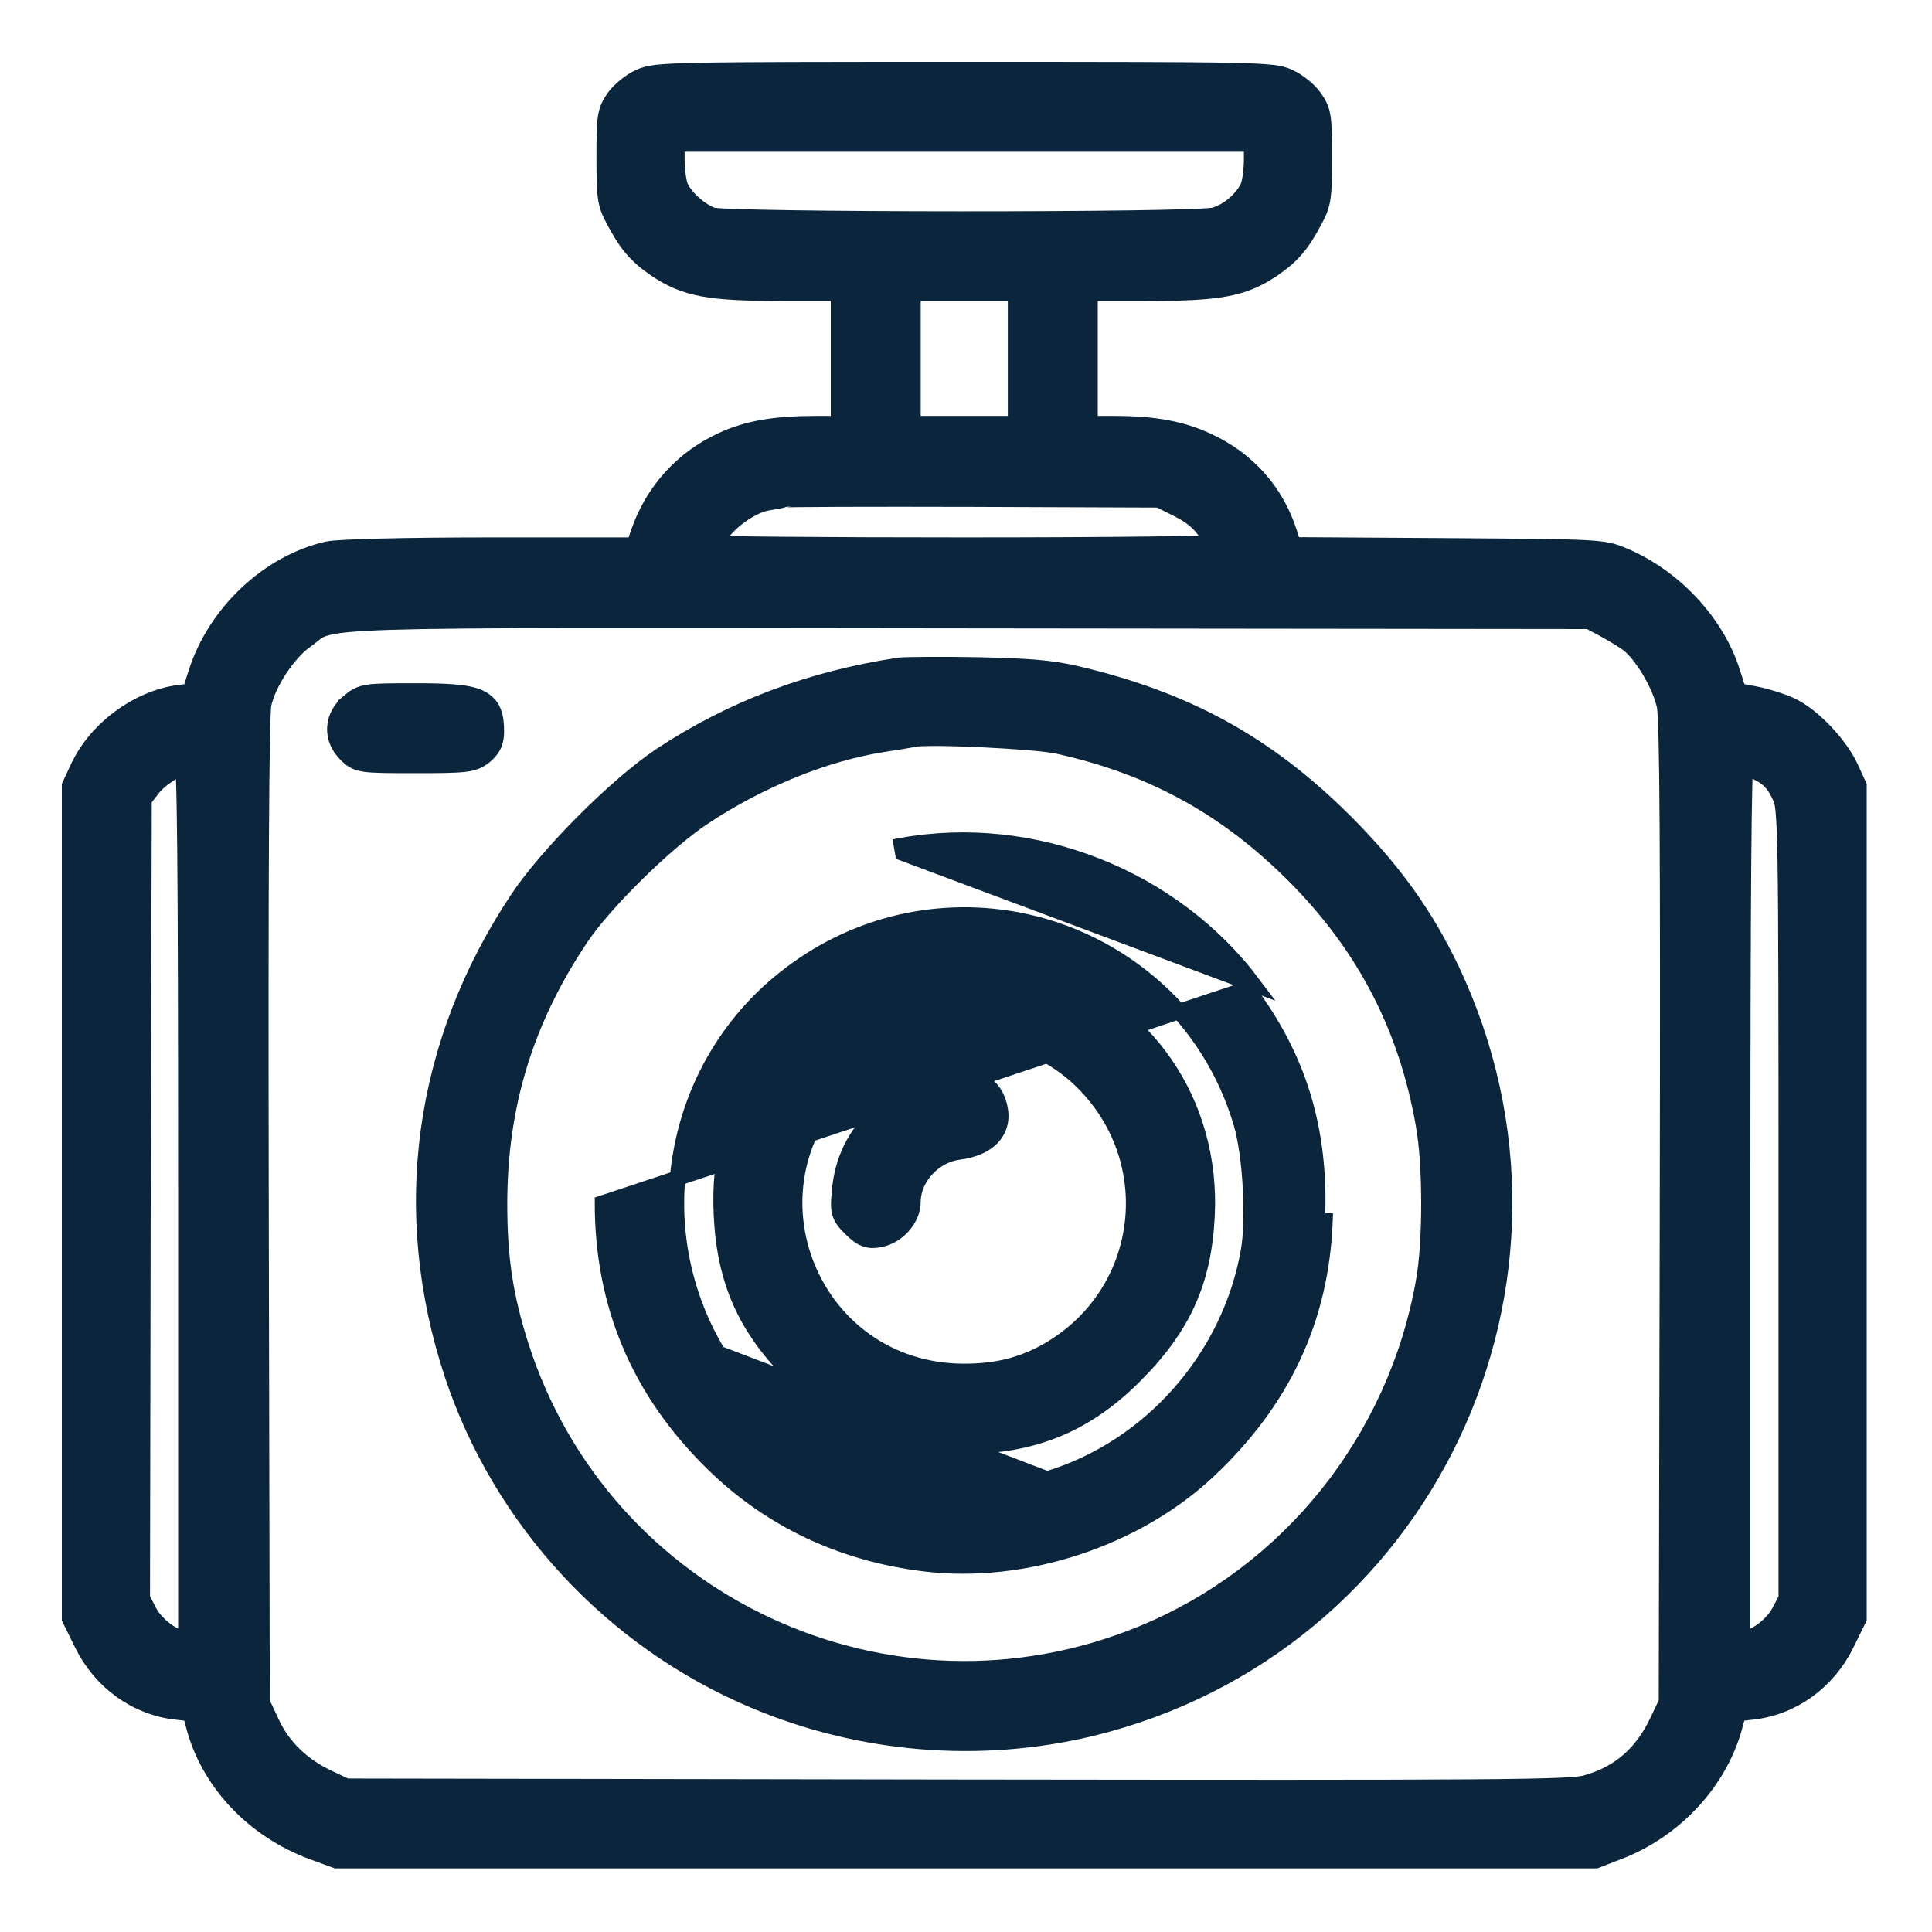 <svg width="25" height="25" viewBox="0 0 25 25" fill="none" xmlns="http://www.w3.org/2000/svg">
<mask id="path-1-outside-1_34_100" maskUnits="userSpaceOnUse" x="0" y="-0.022" width="25" height="25" fill="black">
<rect fill="white" y="-0.022" width="25" height="25"/>
<path d="M8.318 1.085C8.214 1.13 8.084 1.238 8.026 1.319C7.927 1.463 7.918 1.512 7.918 2.033C7.918 2.541 7.927 2.613 8.026 2.797C8.192 3.111 8.3 3.237 8.542 3.403C8.897 3.641 9.18 3.695 10.128 3.695H10.95V4.639V5.582H10.559C10.043 5.582 9.697 5.64 9.387 5.784C8.897 6.009 8.538 6.404 8.358 6.916L8.277 7.154H6.368C5.218 7.154 4.378 7.177 4.257 7.204C3.529 7.37 2.873 7.99 2.635 8.727L2.536 9.037L2.321 9.063C1.822 9.131 1.314 9.508 1.099 9.975L1 10.187V15.555V20.923L1.148 21.224C1.377 21.695 1.813 22.006 2.307 22.055L2.541 22.082L2.595 22.279C2.774 22.998 3.336 23.596 4.077 23.87L4.369 23.977H12.5H20.631L20.896 23.874C21.615 23.605 22.185 22.98 22.36 22.279L22.414 22.082L22.648 22.055C23.142 22.006 23.578 21.695 23.807 21.224L23.955 20.923V15.555V10.187L23.856 9.971C23.726 9.692 23.407 9.355 23.151 9.225C23.039 9.171 22.828 9.104 22.684 9.077L22.419 9.028L22.32 8.718C22.122 8.102 21.592 7.541 20.972 7.28C20.725 7.177 20.698 7.177 18.69 7.163L16.664 7.15L16.588 6.916C16.426 6.413 16.08 6.027 15.6 5.802C15.267 5.645 14.93 5.582 14.4 5.582H14.005V4.639V3.695H14.827C15.775 3.695 16.058 3.641 16.413 3.403C16.655 3.237 16.763 3.111 16.929 2.797C17.028 2.613 17.037 2.541 17.037 2.033C17.037 1.512 17.028 1.463 16.929 1.319C16.871 1.238 16.741 1.13 16.637 1.085C16.462 1.004 16.26 1 12.477 1C8.695 1 8.493 1.004 8.318 1.085ZM16.296 2.056C16.296 2.222 16.269 2.406 16.233 2.473C16.134 2.662 15.932 2.828 15.734 2.882C15.478 2.954 9.405 2.95 9.194 2.882C9.014 2.819 8.812 2.644 8.722 2.473C8.686 2.406 8.659 2.222 8.659 2.056V1.764H12.477H16.296V2.056ZM13.241 4.639V5.582H12.477H11.714V4.639V3.695H12.477H13.241V4.639ZM15.29 6.503C15.483 6.602 15.595 6.696 15.703 6.858C15.779 6.975 15.847 7.091 15.847 7.114C15.847 7.136 14.409 7.154 12.477 7.154C10.627 7.154 9.108 7.141 9.108 7.123C9.108 7.109 9.158 7.011 9.221 6.903C9.351 6.683 9.679 6.449 9.912 6.409C10.002 6.395 10.097 6.377 10.119 6.368C10.146 6.359 11.256 6.355 12.594 6.359L15.02 6.368L15.29 6.503ZM20.788 8.048C20.896 8.107 21.049 8.196 21.12 8.25C21.323 8.399 21.574 8.821 21.637 9.117C21.677 9.315 21.686 10.905 21.677 15.712L21.664 22.046L21.547 22.293C21.332 22.756 21.013 23.034 20.555 23.165C20.339 23.232 19.485 23.236 12.388 23.227L4.459 23.214L4.203 23.093C3.848 22.926 3.574 22.661 3.421 22.324L3.291 22.046L3.278 15.69C3.269 11.287 3.282 9.261 3.313 9.099C3.376 8.798 3.65 8.381 3.902 8.205C4.329 7.9 3.659 7.922 12.545 7.931L20.586 7.94L20.788 8.048ZM2.505 15.555V21.305H2.406C2.222 21.305 1.957 21.111 1.845 20.905L1.741 20.703L1.75 15.51L1.764 10.312L1.894 10.146C2.011 9.989 2.307 9.809 2.451 9.805C2.491 9.805 2.505 10.986 2.505 15.555ZM22.706 9.872C22.931 9.966 23.03 10.061 23.128 10.276C23.209 10.447 23.214 10.703 23.214 15.582V20.707L23.11 20.905C22.998 21.111 22.733 21.305 22.553 21.305H22.45V15.555C22.45 11.633 22.464 9.805 22.495 9.805C22.522 9.805 22.616 9.836 22.706 9.872Z"/>
</mask>
<path d="M8.318 1.085C8.214 1.13 8.084 1.238 8.026 1.319C7.927 1.463 7.918 1.512 7.918 2.033C7.918 2.541 7.927 2.613 8.026 2.797C8.192 3.111 8.3 3.237 8.542 3.403C8.897 3.641 9.18 3.695 10.128 3.695H10.95V4.639V5.582H10.559C10.043 5.582 9.697 5.64 9.387 5.784C8.897 6.009 8.538 6.404 8.358 6.916L8.277 7.154H6.368C5.218 7.154 4.378 7.177 4.257 7.204C3.529 7.37 2.873 7.99 2.635 8.727L2.536 9.037L2.321 9.063C1.822 9.131 1.314 9.508 1.099 9.975L1 10.187V15.555V20.923L1.148 21.224C1.377 21.695 1.813 22.006 2.307 22.055L2.541 22.082L2.595 22.279C2.774 22.998 3.336 23.596 4.077 23.87L4.369 23.977H12.5H20.631L20.896 23.874C21.615 23.605 22.185 22.98 22.36 22.279L22.414 22.082L22.648 22.055C23.142 22.006 23.578 21.695 23.807 21.224L23.955 20.923V15.555V10.187L23.856 9.971C23.726 9.692 23.407 9.355 23.151 9.225C23.039 9.171 22.828 9.104 22.684 9.077L22.419 9.028L22.32 8.718C22.122 8.102 21.592 7.541 20.972 7.28C20.725 7.177 20.698 7.177 18.69 7.163L16.664 7.15L16.588 6.916C16.426 6.413 16.08 6.027 15.6 5.802C15.267 5.645 14.93 5.582 14.4 5.582H14.005V4.639V3.695H14.827C15.775 3.695 16.058 3.641 16.413 3.403C16.655 3.237 16.763 3.111 16.929 2.797C17.028 2.613 17.037 2.541 17.037 2.033C17.037 1.512 17.028 1.463 16.929 1.319C16.871 1.238 16.741 1.13 16.637 1.085C16.462 1.004 16.26 1 12.477 1C8.695 1 8.493 1.004 8.318 1.085ZM16.296 2.056C16.296 2.222 16.269 2.406 16.233 2.473C16.134 2.662 15.932 2.828 15.734 2.882C15.478 2.954 9.405 2.95 9.194 2.882C9.014 2.819 8.812 2.644 8.722 2.473C8.686 2.406 8.659 2.222 8.659 2.056V1.764H12.477H16.296V2.056ZM13.241 4.639V5.582H12.477H11.714V4.639V3.695H12.477H13.241V4.639ZM15.29 6.503C15.483 6.602 15.595 6.696 15.703 6.858C15.779 6.975 15.847 7.091 15.847 7.114C15.847 7.136 14.409 7.154 12.477 7.154C10.627 7.154 9.108 7.141 9.108 7.123C9.108 7.109 9.158 7.011 9.221 6.903C9.351 6.683 9.679 6.449 9.912 6.409C10.002 6.395 10.097 6.377 10.119 6.368C10.146 6.359 11.256 6.355 12.594 6.359L15.02 6.368L15.29 6.503ZM20.788 8.048C20.896 8.107 21.049 8.196 21.12 8.25C21.323 8.399 21.574 8.821 21.637 9.117C21.677 9.315 21.686 10.905 21.677 15.712L21.664 22.046L21.547 22.293C21.332 22.756 21.013 23.034 20.555 23.165C20.339 23.232 19.485 23.236 12.388 23.227L4.459 23.214L4.203 23.093C3.848 22.926 3.574 22.661 3.421 22.324L3.291 22.046L3.278 15.69C3.269 11.287 3.282 9.261 3.313 9.099C3.376 8.798 3.65 8.381 3.902 8.205C4.329 7.9 3.659 7.922 12.545 7.931L20.586 7.94L20.788 8.048ZM2.505 15.555V21.305H2.406C2.222 21.305 1.957 21.111 1.845 20.905L1.741 20.703L1.75 15.51L1.764 10.312L1.894 10.146C2.011 9.989 2.307 9.809 2.451 9.805C2.491 9.805 2.505 10.986 2.505 15.555ZM22.706 9.872C22.931 9.966 23.03 10.061 23.128 10.276C23.209 10.447 23.214 10.703 23.214 15.582V20.707L23.11 20.905C22.998 21.111 22.733 21.305 22.553 21.305H22.45V15.555C22.45 11.633 22.464 9.805 22.495 9.805C22.522 9.805 22.616 9.836 22.706 9.872Z" fill="#0b253c"/>
<path d="M8.318 1.085C8.214 1.13 8.084 1.238 8.026 1.319C7.927 1.463 7.918 1.512 7.918 2.033C7.918 2.541 7.927 2.613 8.026 2.797C8.192 3.111 8.3 3.237 8.542 3.403C8.897 3.641 9.18 3.695 10.128 3.695H10.95V4.639V5.582H10.559C10.043 5.582 9.697 5.64 9.387 5.784C8.897 6.009 8.538 6.404 8.358 6.916L8.277 7.154H6.368C5.218 7.154 4.378 7.177 4.257 7.204C3.529 7.37 2.873 7.99 2.635 8.727L2.536 9.037L2.321 9.063C1.822 9.131 1.314 9.508 1.099 9.975L1 10.187V15.555V20.923L1.148 21.224C1.377 21.695 1.813 22.006 2.307 22.055L2.541 22.082L2.595 22.279C2.774 22.998 3.336 23.596 4.077 23.87L4.369 23.977H12.5H20.631L20.896 23.874C21.615 23.605 22.185 22.98 22.36 22.279L22.414 22.082L22.648 22.055C23.142 22.006 23.578 21.695 23.807 21.224L23.955 20.923V15.555V10.187L23.856 9.971C23.726 9.692 23.407 9.355 23.151 9.225C23.039 9.171 22.828 9.104 22.684 9.077L22.419 9.028L22.32 8.718C22.122 8.102 21.592 7.541 20.972 7.28C20.725 7.177 20.698 7.177 18.69 7.163L16.664 7.15L16.588 6.916C16.426 6.413 16.08 6.027 15.6 5.802C15.267 5.645 14.93 5.582 14.4 5.582H14.005V4.639V3.695H14.827C15.775 3.695 16.058 3.641 16.413 3.403C16.655 3.237 16.763 3.111 16.929 2.797C17.028 2.613 17.037 2.541 17.037 2.033C17.037 1.512 17.028 1.463 16.929 1.319C16.871 1.238 16.741 1.13 16.637 1.085C16.462 1.004 16.26 1 12.477 1C8.695 1 8.493 1.004 8.318 1.085ZM16.296 2.056C16.296 2.222 16.269 2.406 16.233 2.473C16.134 2.662 15.932 2.828 15.734 2.882C15.478 2.954 9.405 2.95 9.194 2.882C9.014 2.819 8.812 2.644 8.722 2.473C8.686 2.406 8.659 2.222 8.659 2.056V1.764H12.477H16.296V2.056ZM13.241 4.639V5.582H12.477H11.714V4.639V3.695H12.477H13.241V4.639ZM15.29 6.503C15.483 6.602 15.595 6.696 15.703 6.858C15.779 6.975 15.847 7.091 15.847 7.114C15.847 7.136 14.409 7.154 12.477 7.154C10.627 7.154 9.108 7.141 9.108 7.123C9.108 7.109 9.158 7.011 9.221 6.903C9.351 6.683 9.679 6.449 9.912 6.409C10.002 6.395 10.097 6.377 10.119 6.368C10.146 6.359 11.256 6.355 12.594 6.359L15.02 6.368L15.29 6.503ZM20.788 8.048C20.896 8.107 21.049 8.196 21.12 8.25C21.323 8.399 21.574 8.821 21.637 9.117C21.677 9.315 21.686 10.905 21.677 15.712L21.664 22.046L21.547 22.293C21.332 22.756 21.013 23.034 20.555 23.165C20.339 23.232 19.485 23.236 12.388 23.227L4.459 23.214L4.203 23.093C3.848 22.926 3.574 22.661 3.421 22.324L3.291 22.046L3.278 15.69C3.269 11.287 3.282 9.261 3.313 9.099C3.376 8.798 3.65 8.381 3.902 8.205C4.329 7.9 3.659 7.922 12.545 7.931L20.586 7.94L20.788 8.048ZM2.505 15.555V21.305H2.406C2.222 21.305 1.957 21.111 1.845 20.905L1.741 20.703L1.75 15.51L1.764 10.312L1.894 10.146C2.011 9.989 2.307 9.809 2.451 9.805C2.491 9.805 2.505 10.986 2.505 15.555ZM22.706 9.872C22.931 9.966 23.03 10.061 23.128 10.276C23.209 10.447 23.214 10.703 23.214 15.582V20.707L23.11 20.905C22.998 21.111 22.733 21.305 22.553 21.305H22.45V15.555C22.45 11.633 22.464 9.805 22.495 9.805C22.522 9.805 22.616 9.836 22.706 9.872Z" stroke="#0b253c" stroke-width="0.4" mask="url(#path-1-outside-1_34_100)"/>
<path d="M9.055 10.488L9.11 10.571C8.864 10.734 8.541 11.011 8.239 11.309C7.936 11.607 7.661 11.919 7.507 12.151L7.507 12.151C6.799 13.213 6.464 14.312 6.464 15.577C6.464 16.286 6.539 16.77 6.738 17.402C7.807 20.756 11.519 22.479 14.78 21.136L14.78 21.136C16.68 20.354 18.059 18.631 18.421 16.584L18.421 16.583C18.467 16.334 18.49 15.958 18.49 15.576C18.49 15.194 18.467 14.816 18.421 14.562L18.421 14.561C18.2 13.292 17.657 12.246 16.746 11.331C15.87 10.455 14.912 9.925 13.691 9.655L13.691 9.655L13.69 9.655C13.627 9.64 13.49 9.624 13.31 9.608C13.132 9.594 12.92 9.58 12.712 9.57C12.503 9.561 12.298 9.554 12.135 9.553C12.053 9.553 11.983 9.554 11.928 9.556C11.87 9.558 11.839 9.562 11.829 9.565L11.828 9.565C11.786 9.575 11.597 9.607 11.415 9.634C10.667 9.753 9.827 10.097 9.11 10.571L9.055 10.488ZM9.055 10.488C8.547 10.824 7.743 11.615 7.424 12.096L9.055 10.488ZM11.632 8.61L11.632 8.61L11.635 8.609C11.68 8.604 11.817 8.601 11.994 8.6C12.174 8.598 12.402 8.6 12.637 8.604L12.637 8.604C13.303 8.618 13.59 8.64 13.915 8.714L13.915 8.714C15.348 9.047 16.393 9.621 17.404 10.628L17.405 10.628C18.036 11.264 18.443 11.83 18.785 12.547L18.785 12.547C20.694 16.584 18.443 21.32 14.114 22.368L14.114 22.368C12.673 22.714 11.129 22.587 9.752 22.003C7.916 21.228 6.48 19.679 5.851 17.787L5.851 17.787C5.154 15.678 5.451 13.508 6.694 11.636C6.888 11.343 7.21 10.973 7.552 10.63C7.894 10.287 8.264 9.965 8.554 9.771L8.555 9.771C9.466 9.169 10.486 8.782 11.632 8.61Z" fill="#0b253c" stroke="#0b253c" stroke-width="0.2"/>
<path d="M13.55 19.138L13.55 19.138C12.67 19.4 11.636 19.317 10.838 18.915L13.55 19.138ZM13.55 19.138C14.883 18.74 15.916 17.567 16.157 16.18C16.191 15.98 16.198 15.675 16.181 15.365C16.164 15.055 16.123 14.75 16.065 14.549C15.671 13.184 14.534 12.151 13.134 11.898C12.08 11.71 11.004 11.981 10.155 12.659L10.154 12.659C8.694 13.818 8.321 15.896 9.293 17.511L9.293 17.511M13.55 19.138L9.293 17.511M9.293 17.511C9.606 18.033 10.247 18.618 10.838 18.915L9.293 17.511ZM7.796 15.568L7.796 15.568L16.139 12.796C16.812 13.69 17.096 14.625 17.046 15.793L17.146 15.797C17.146 15.797 17.146 15.797 17.146 15.797C17.096 17.073 16.598 18.131 15.632 19.037L15.632 19.037C14.694 19.915 13.259 20.388 11.976 20.236L11.976 20.236C10.904 20.108 9.967 19.667 9.227 18.941C8.269 18.006 7.796 16.885 7.796 15.568ZM11.665 10.942C13.364 10.634 15.176 11.345 16.219 12.736L11.682 11.04L11.665 10.942C11.665 10.942 11.665 10.942 11.665 10.942Z" fill="#0b253c" stroke="#0b253c" stroke-width="0.2"/>
<path d="M12.892 13.412L12.891 13.412C12.159 13.278 11.456 13.497 10.94 14.013C9.547 15.406 10.514 17.746 12.477 17.746C12.94 17.746 13.303 17.643 13.663 17.411C14.845 16.647 15.017 15.006 14.011 14.004L14.01 14.003C13.723 13.712 13.284 13.48 12.892 13.412ZM9.336 15.735C9.295 14.944 9.477 14.333 9.952 13.668C10.349 13.113 11.099 12.628 11.804 12.474C12.277 12.367 12.95 12.404 13.429 12.558C14.825 13.003 15.693 14.266 15.619 15.735C15.598 16.158 15.522 16.519 15.37 16.854C15.218 17.189 14.993 17.493 14.682 17.804C14.057 18.43 13.376 18.714 12.477 18.714C11.584 18.714 10.903 18.434 10.269 17.805C9.654 17.199 9.378 16.587 9.336 15.735Z" fill="#0b253c" stroke="#0b253c" stroke-width="0.2"/>
<path d="M12.902 14.218C12.972 14.387 12.969 14.553 12.869 14.684C12.773 14.81 12.606 14.882 12.401 14.908C12.079 14.951 11.814 15.249 11.814 15.55C11.814 15.668 11.76 15.779 11.685 15.864C11.609 15.95 11.504 16.017 11.387 16.039L11.387 16.039L11.386 16.039C11.32 16.052 11.255 16.057 11.188 16.03C11.126 16.006 11.071 15.959 11.011 15.901L11.011 15.901L11.01 15.899C10.945 15.835 10.89 15.778 10.867 15.696C10.845 15.621 10.853 15.532 10.864 15.416C10.898 15.014 11.057 14.685 11.358 14.404C11.602 14.174 11.819 14.047 12.116 13.975C12.299 13.928 12.463 13.919 12.6 13.957C12.74 13.996 12.847 14.084 12.902 14.218ZM12.902 14.218C12.902 14.218 12.902 14.218 12.902 14.218L12.81 14.257L12.902 14.218C12.902 14.218 12.902 14.218 12.902 14.218Z" fill="#0b253c" stroke="#0b253c" stroke-width="0.2"/>
<path d="M6.269 9.789C6.237 9.813 6.204 9.836 6.16 9.854C6.116 9.871 6.067 9.882 6.005 9.889C5.885 9.903 5.696 9.905 5.371 9.905C5.027 9.905 4.839 9.904 4.725 9.888C4.666 9.88 4.618 9.866 4.576 9.843C4.535 9.82 4.505 9.79 4.479 9.764C4.378 9.665 4.326 9.542 4.333 9.415C4.339 9.288 4.404 9.17 4.512 9.081L4.576 9.158L4.512 9.081C4.545 9.054 4.579 9.026 4.619 9.004C4.662 8.981 4.709 8.967 4.767 8.958C4.877 8.942 5.049 8.941 5.362 8.941C5.573 8.941 5.743 8.944 5.877 8.956C6.01 8.967 6.117 8.986 6.2 9.023C6.288 9.063 6.349 9.122 6.384 9.205C6.416 9.282 6.423 9.372 6.423 9.468C6.423 9.531 6.414 9.591 6.387 9.647C6.36 9.704 6.319 9.749 6.269 9.789ZM6.269 9.789L6.206 9.71M6.269 9.789C6.268 9.789 6.268 9.789 6.268 9.789L6.206 9.71M6.206 9.71C6.099 9.796 6.027 9.805 5.371 9.805C4.675 9.805 4.657 9.8 4.549 9.692C4.383 9.531 4.396 9.306 4.576 9.158C4.711 9.046 4.728 9.041 5.362 9.041C6.206 9.041 6.323 9.095 6.323 9.468C6.323 9.576 6.292 9.643 6.206 9.71Z" fill="#0b253c" stroke="#0b253c" stroke-width="0.2"/>
</svg>
